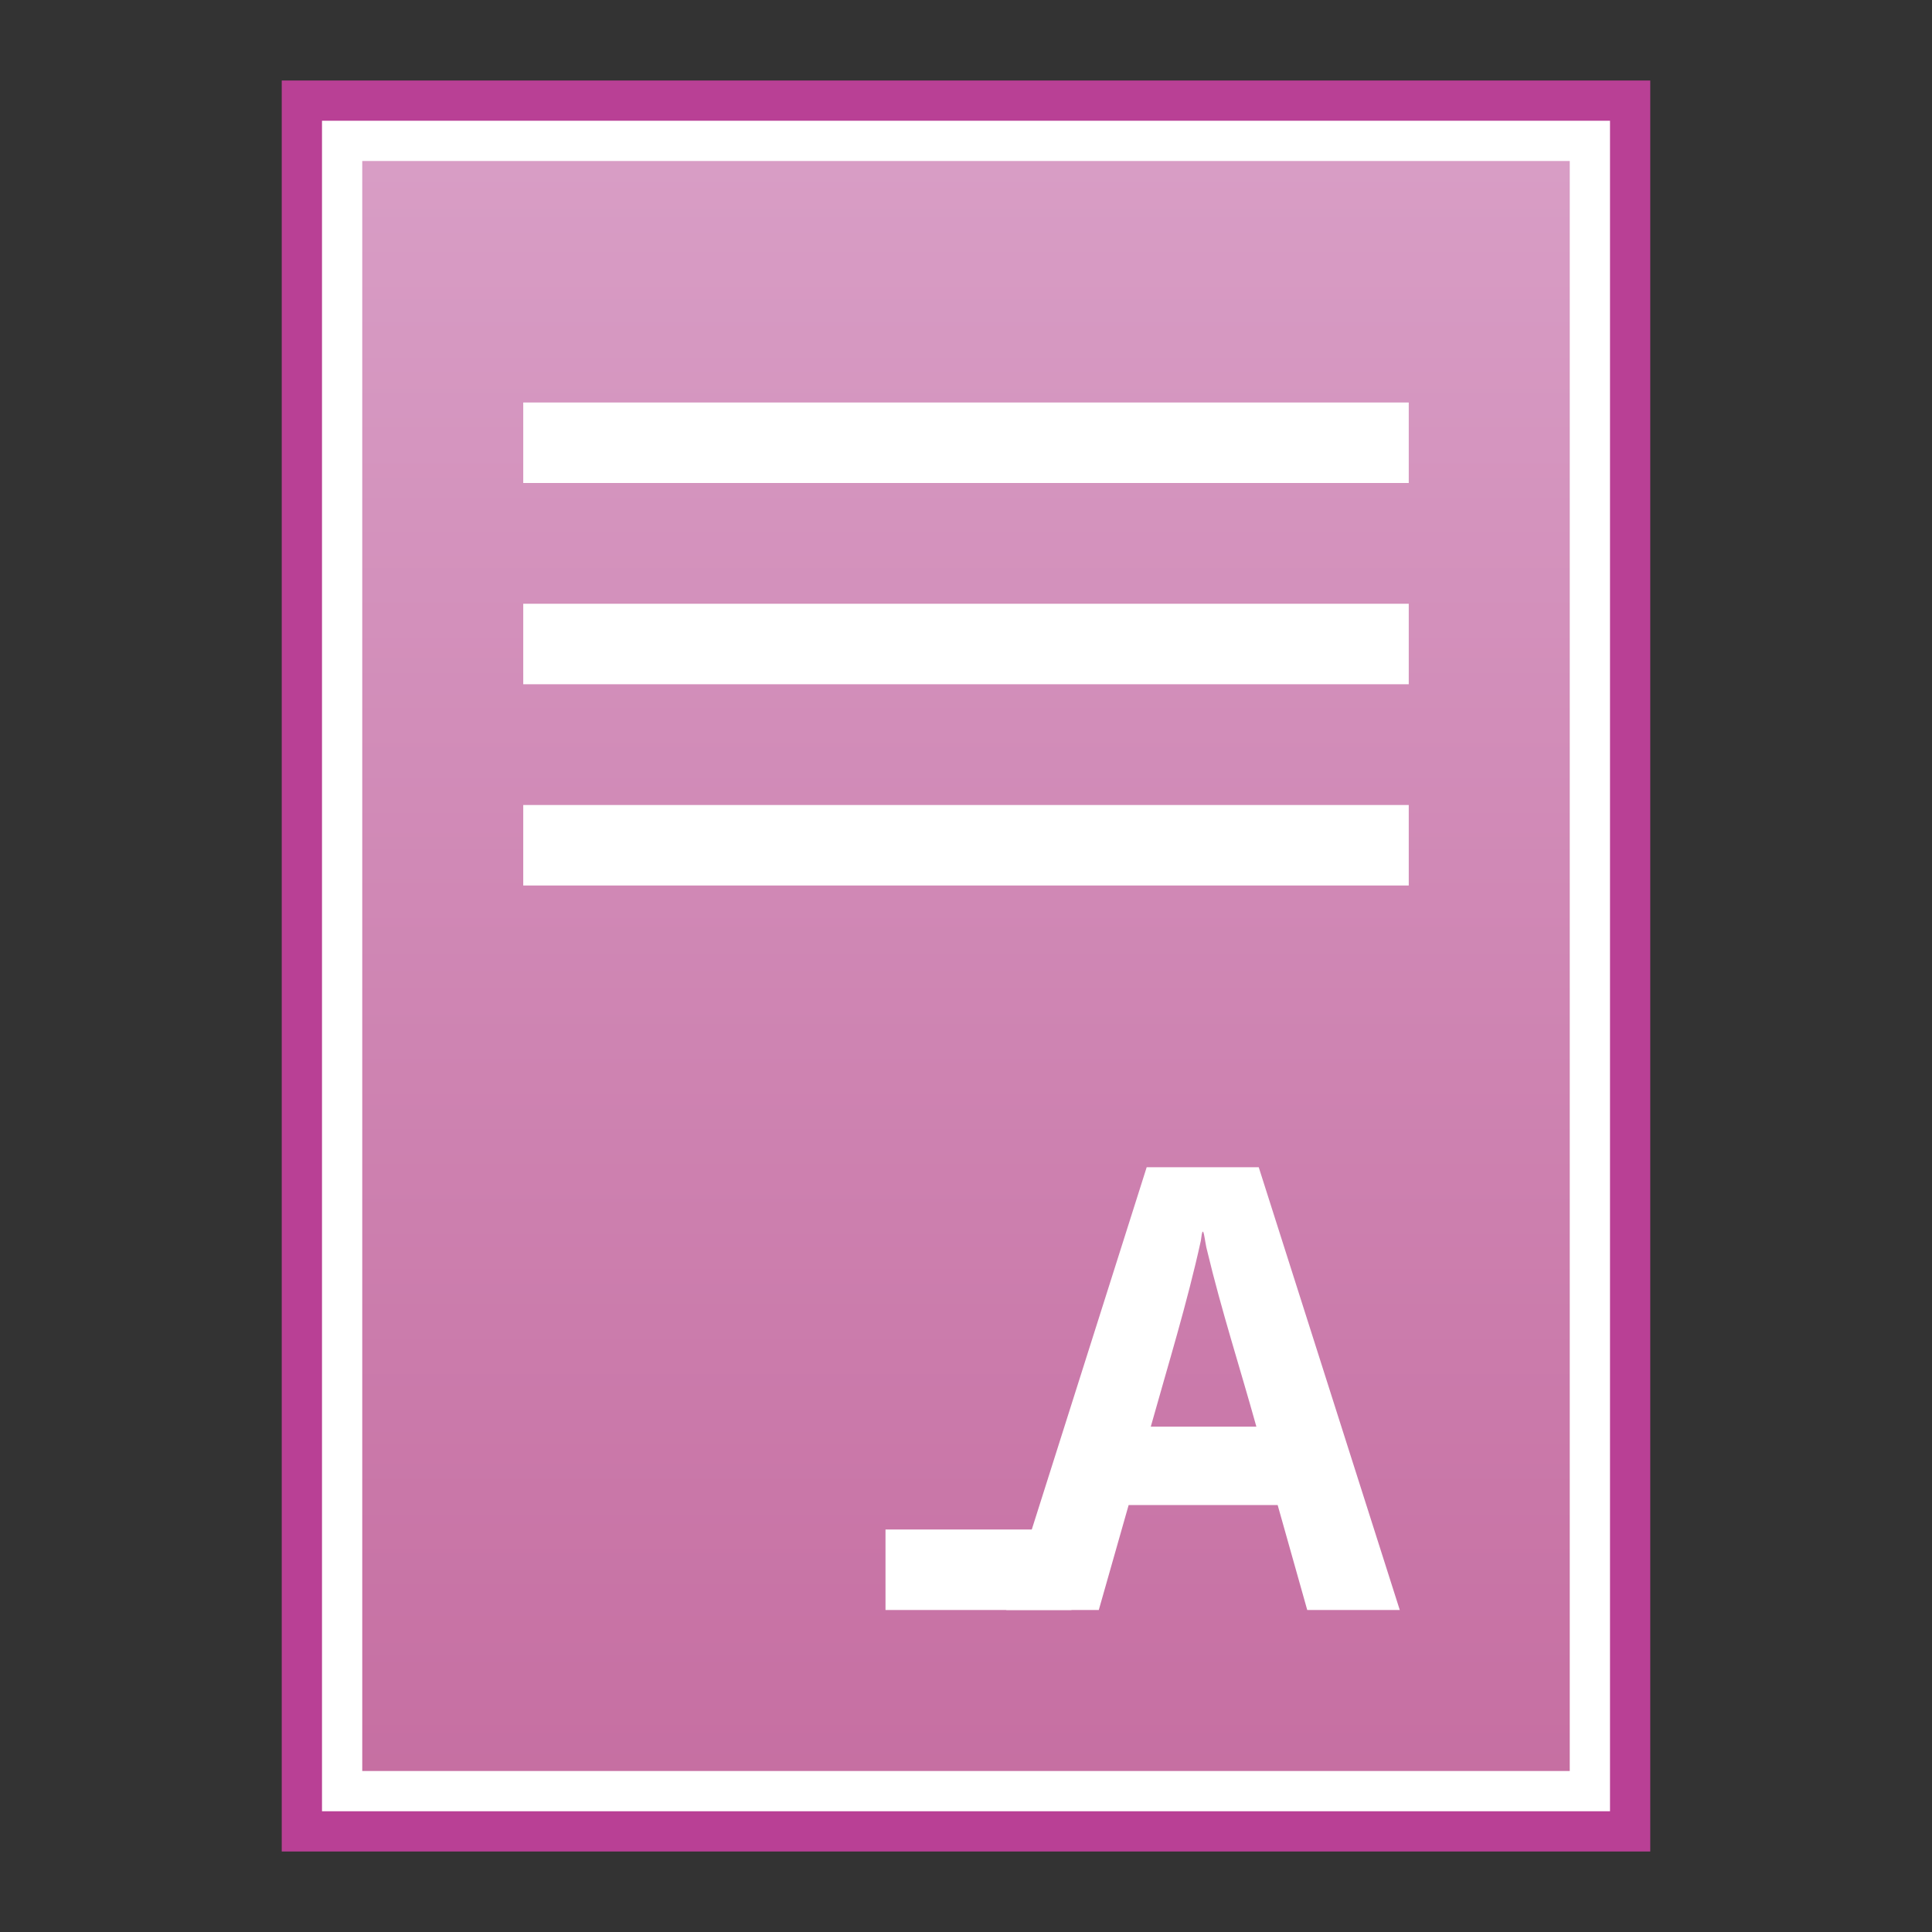 <?xml version="1.0" encoding="UTF-8" standalone="no"?>
<!-- Created with Inkscape (http://www.inkscape.org/) -->

<svg
   xmlns:dc="http://purl.org/dc/elements/1.1/"
   xmlns:cc="http://creativecommons.org/ns#"
   xmlns:rdf="http://www.w3.org/1999/02/22-rdf-syntax-ns#"
   xmlns:svg="http://www.w3.org/2000/svg"
   xmlns="http://www.w3.org/2000/svg"
   xmlns:xlink="http://www.w3.org/1999/xlink"
   xmlns:sodipodi="http://sodipodi.sourceforge.net/DTD/sodipodi-0.dtd"
   xmlns:inkscape="http://www.inkscape.org/namespaces/inkscape"
   version="1.0"
   width="48"
   height="48"
   id="svg2483"
   inkscape:version="0.91 r13725"
   sodipodi:docname="application-vnd.ms-access.svg">
  <rect width="100%" height="100%" fill="#333333" stroke="none"/>
  <sodipodi:namedview
     pagecolor="#ffffff"
     bordercolor="#666666"
     borderopacity="1"
     objecttolerance="10"
     gridtolerance="10"
     guidetolerance="10"
     inkscape:pageopacity="0"
     inkscape:pageshadow="2"
     inkscape:window-width="1099"
     inkscape:window-height="670"
     id="namedview285974"
     showgrid="false"
     inkscape:zoom="3.4766083"
     inkscape:cx="46.254005"
     inkscape:cy="22.645668"
     inkscape:window-x="0"
     inkscape:window-y="23"
     inkscape:window-maximized="0"
     inkscape:current-layer="svg2483" />
  <defs
     id="defs2485">
    <linearGradient
       inkscape:collect="always"
       xlink:href="#linearGradient4132"
       id="linearGradient4138"
       x1="-29.695"
       y1="44.701"
       x2="-29.695"
       y2="0.915"
       gradientUnits="userSpaceOnUse"
       gradientTransform="matrix(0.868,0,0,0.915,50.118,3.256)" />
    <linearGradient
       inkscape:collect="always"
       id="linearGradient4132">
      <stop
         style="stop-color:#c66fa2;stop-opacity:1"
         offset="0"
         id="stop4134" />
      <stop
         style="stop-color:#d89dc5;stop-opacity:1"
         offset="1"
         id="stop4136" />
    </linearGradient>
  </defs>
  <rect
     style="fill:#b94095;fill-opacity:1;stroke:none"
     id="rect4154"
     width="34"
     height="44"
     x="7"
     y="2" />
  <rect
     y="3"
     x="8"
     height="42"
     width="32"
     id="rect4150"
     style="fill:#ffffff;fill-opacity:1;stroke:none" />
  <rect
     style="fill:url(#linearGradient4138);fill-opacity:1;stroke:none"
     id="rect3362"
     width="30"
     height="40"
     x="9"
     y="4" />
  <rect
     style="fill:#ffffff;fill-opacity:1;stroke:none"
     id="rect4140"
     width="22"
     height="2"
     x="13"
     y="10" />
  <rect
     y="15"
     x="13"
     height="2"
     width="22"
     id="rect4142"
     style="fill:#ffffff;fill-opacity:1;stroke:none" />
  <rect
     style="fill:#ffffff;fill-opacity:1;stroke:none"
     id="rect4144"
     width="22"
     height="2"
     x="13"
     y="20" />
  <rect
     y="38"
     x="-26.62"
     height="2"
     width="4.62"
     id="rect4146"
     style="fill:#ffffff;fill-opacity:1;stroke:none"
     transform="scale(-1,1)" />
  <path
     inkscape:connector-curvature="0"
     d="m 32.478,40 c -0.245,-0.869 -0.49,-1.738 -0.735,-2.608 -1.234,0 -2.468,0 -3.702,0 C 27.794,38.262 27.547,39.131 27.299,40 26.533,40 25.766,40 25,40 c 1.163,-3.667 2.326,-7.333 3.489,-11 0.928,0 1.856,0 2.784,0 1.168,3.667 2.336,7.333 3.504,11 -0.766,0 -1.533,0 -2.299,0 z m -1.264,-4.556 c -0.404,-1.453 -0.868,-2.888 -1.219,-4.356 -0.068,-0.221 -0.098,-0.809 -0.16,-0.264 -0.342,1.559 -0.814,3.084 -1.244,4.62 0.874,0 1.748,0 2.623,0 z"
     id="text3893-1"
     style="font-size:30.514px;font-style:normal;font-variant:normal;font-weight:bold;font-stretch:normal;fill:#ffffff;fill-opacity:1;stroke:none;font-family:Droid Sans;-inkscape-font-specification:Droid Sans Bold" />
</svg>
